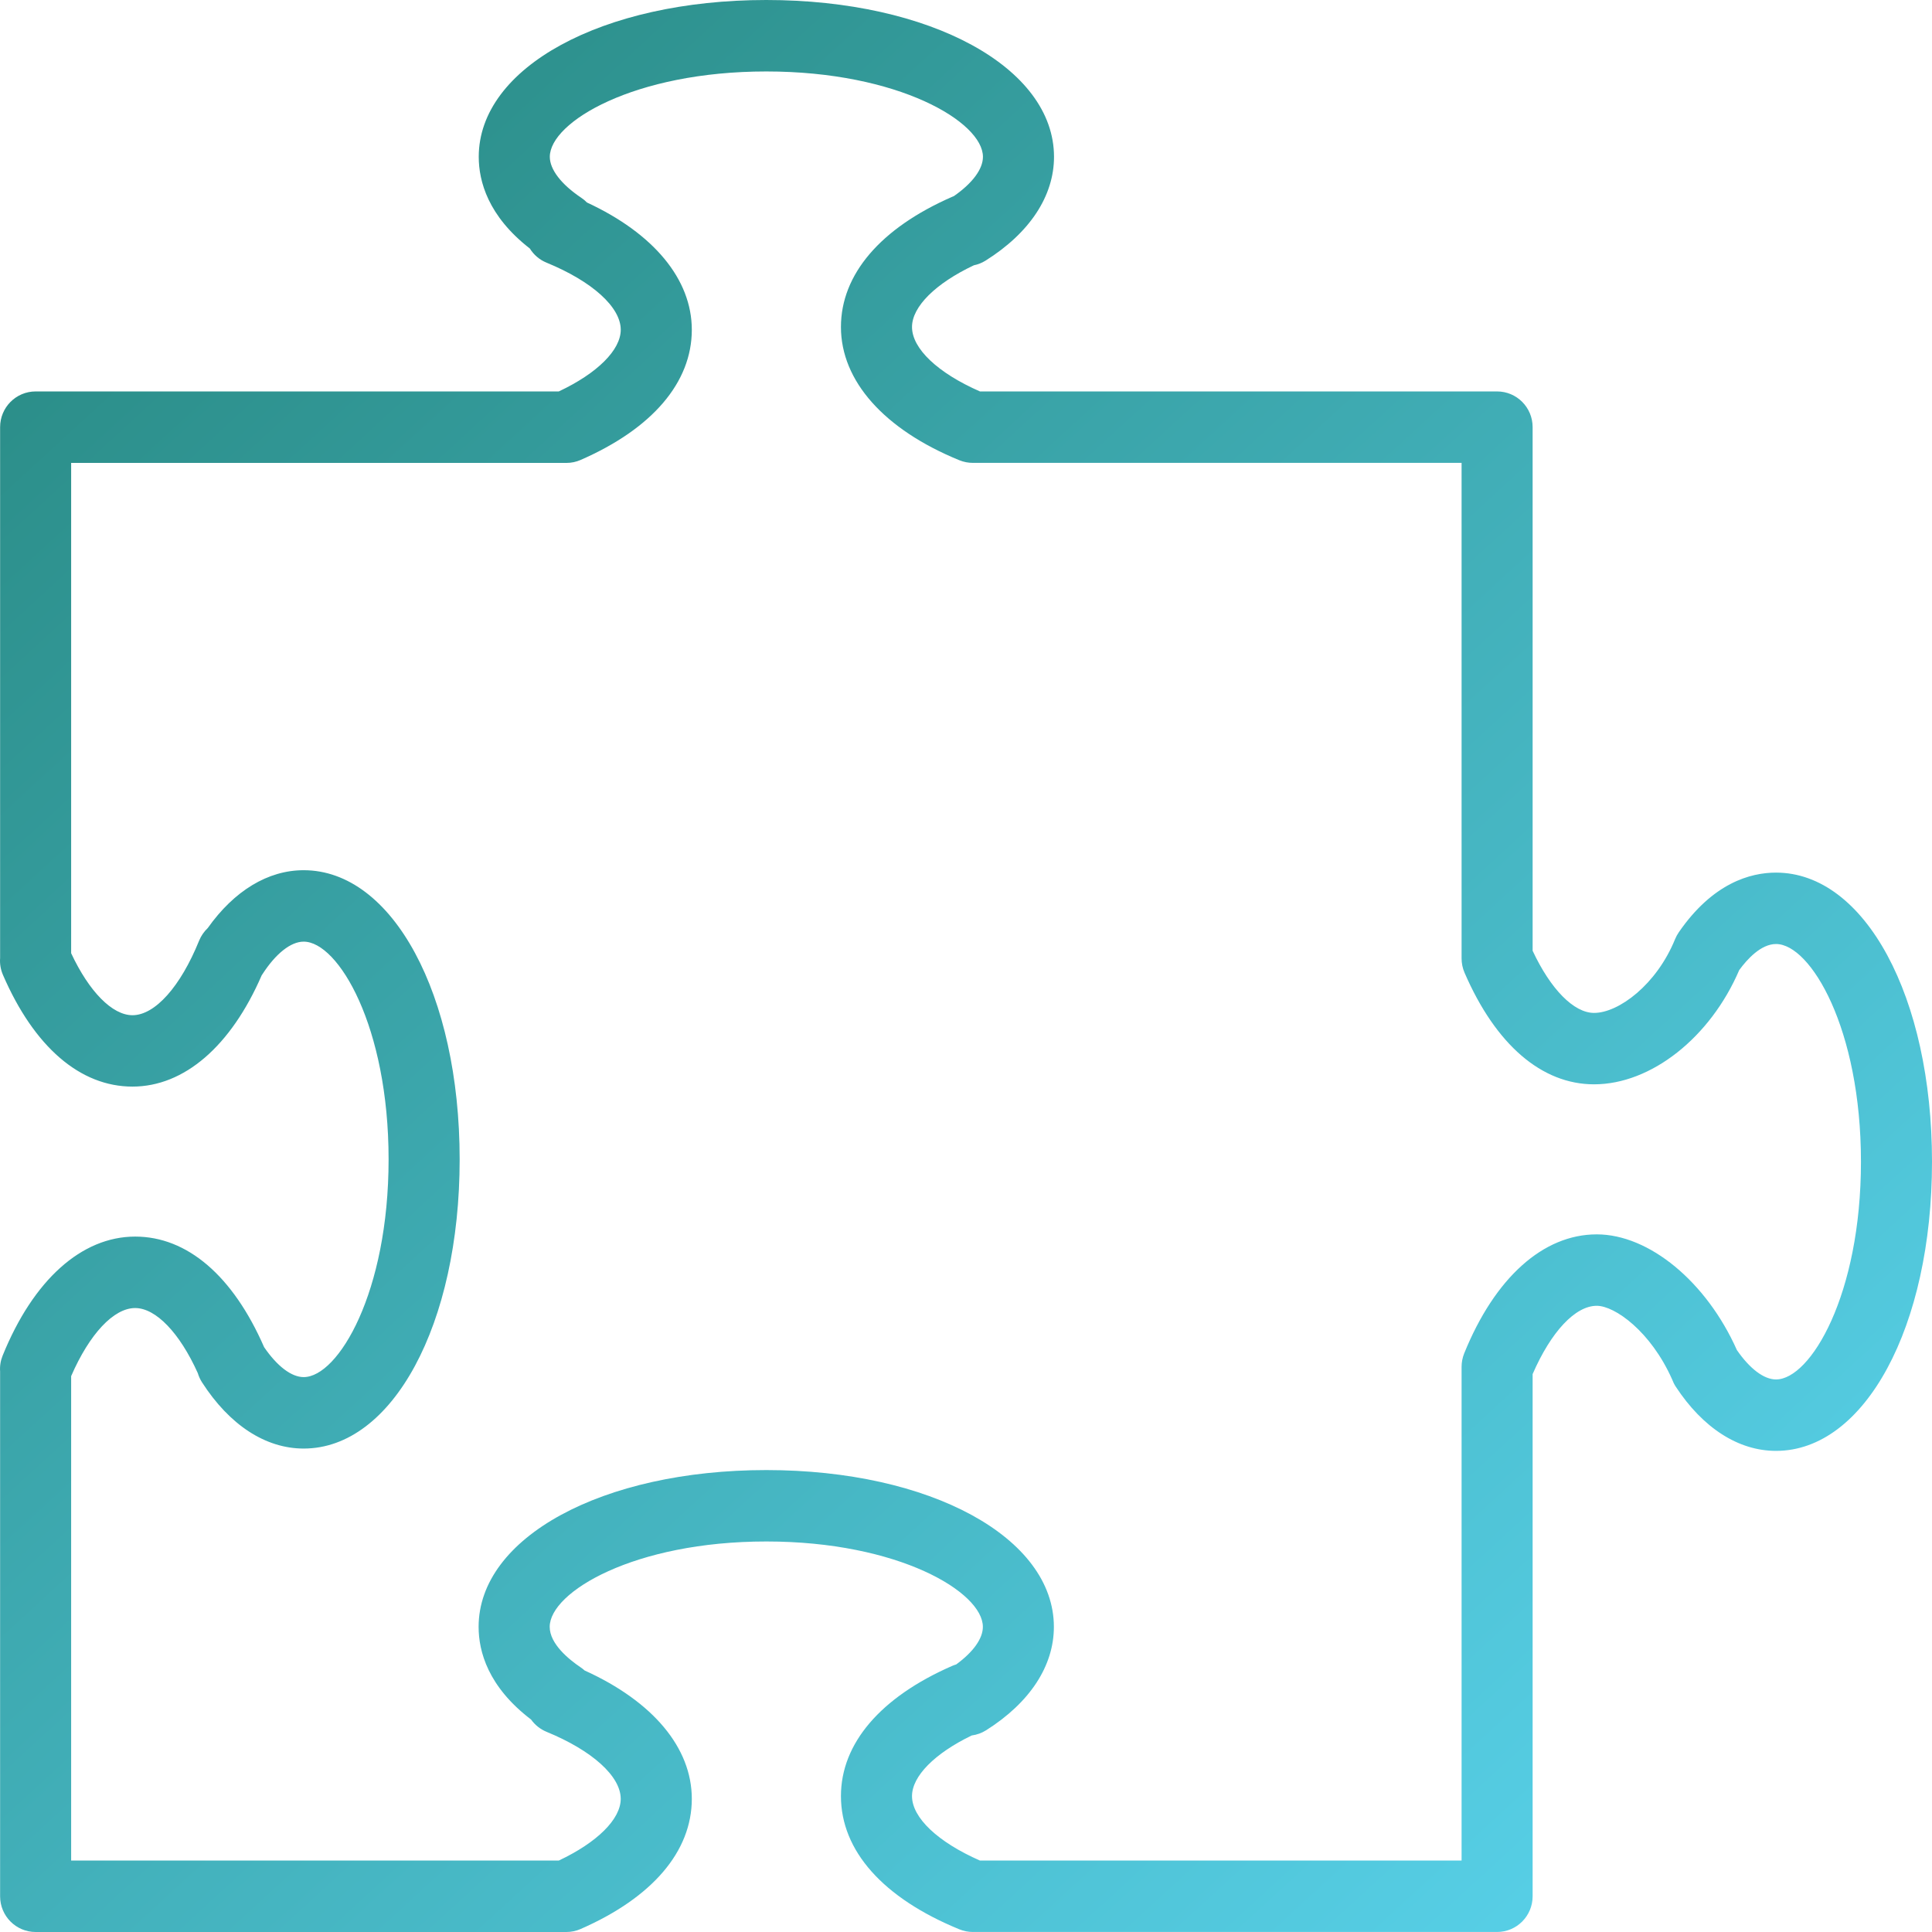 <svg width="74" height="74" viewBox="0 0 74 74" fill="none" xmlns="http://www.w3.org/2000/svg">
<path d="M68.025 33.423C67.045 33.423 65.604 33.819 64.302 35.708C64.246 35.79 64.197 35.878 64.16 35.97C63.451 37.716 61.996 38.797 61.057 38.797C60.282 38.797 59.393 37.892 58.703 36.416V16.361C58.703 15.605 58.094 14.993 57.342 14.993H37.535C35.923 14.288 34.932 13.354 34.932 12.524C34.932 11.747 35.833 10.855 37.302 10.161C37.457 10.13 37.609 10.07 37.75 9.982C39.44 8.921 40.371 7.509 40.371 6.006C40.371 2.583 35.633 0 29.352 0C23.073 0 18.337 2.583 18.337 6.006C18.337 6.939 18.691 8.273 20.293 9.518C20.443 9.759 20.665 9.951 20.933 10.06C22.687 10.78 23.776 11.765 23.776 12.63C23.776 13.409 22.874 14.301 21.403 14.993H1.365C0.613 14.993 0.004 15.605 0.004 16.361V36.696C-0.013 36.913 0.024 37.135 0.113 37.341C1.307 40.099 3.068 41.619 5.074 41.619C7.056 41.619 8.847 40.07 10.024 37.355C10.032 37.344 10.04 37.333 10.047 37.322C10.561 36.523 11.138 36.067 11.631 36.067C12.957 36.067 14.884 39.315 14.884 44.406C14.884 49.498 12.957 52.746 11.631 52.746C11.163 52.746 10.616 52.33 10.116 51.599C8.924 48.867 7.171 47.364 5.178 47.364C3.126 47.364 1.275 49.026 0.101 51.923C0.021 52.12 -0.011 52.327 0.004 52.531V72.632C0.004 73.388 0.613 74 1.365 74H21.695C21.882 74 22.066 73.962 22.238 73.886C24.984 72.685 26.498 70.914 26.498 68.9C26.498 66.943 25.008 65.168 22.392 63.983C22.343 63.939 22.292 63.897 22.235 63.86C21.794 63.562 21.055 62.967 21.055 62.312C21.055 60.979 24.287 59.042 29.352 59.042C34.414 59.042 37.646 60.98 37.646 62.312C37.646 62.761 37.278 63.275 36.624 63.752C36.571 63.767 36.519 63.787 36.467 63.809C33.722 65.009 32.21 66.78 32.21 68.794C32.21 70.887 33.822 72.7 36.747 73.898C36.911 73.964 37.084 73.999 37.26 73.999H57.342C58.094 73.999 58.703 73.387 58.703 72.631V52.631C59.406 51.011 60.335 50.015 61.159 50.015C61.85 50.015 63.228 50.994 64.046 52.834C64.082 52.932 64.129 53.027 64.187 53.115C65.227 54.7 66.59 55.572 68.025 55.572C71.432 55.572 74 50.811 74 44.497C74 38.183 71.431 33.423 68.025 33.423ZM68.025 52.836C67.563 52.836 67.022 52.428 66.527 51.711C65.362 49.096 63.167 47.279 61.159 47.279C59.106 47.279 57.255 48.942 56.081 51.84C56.015 52.005 55.982 52.18 55.982 52.356V71.264H37.535C35.923 70.557 34.932 69.622 34.932 68.795C34.932 68.032 35.8 67.158 37.22 66.472C37.411 66.447 37.599 66.381 37.771 66.273C39.446 65.215 40.366 63.809 40.366 62.313C40.366 58.889 35.631 56.307 29.351 56.307C23.069 56.307 18.332 58.889 18.332 62.313C18.332 63.254 18.693 64.607 20.342 65.863C20.49 66.07 20.695 66.234 20.933 66.332C22.686 67.051 23.775 68.035 23.775 68.901C23.775 69.678 22.872 70.571 21.402 71.264H2.725V52.709C3.427 51.093 4.355 50.101 5.177 50.101C5.969 50.101 6.881 51.051 7.576 52.593C7.613 52.716 7.666 52.834 7.737 52.945C8.788 54.581 10.17 55.483 11.631 55.483C15.037 55.483 17.606 50.721 17.606 44.407C17.606 38.093 15.037 33.331 11.631 33.331C10.266 33.331 8.972 34.115 7.957 35.547C7.816 35.68 7.703 35.843 7.626 36.03C6.914 37.791 5.936 38.885 5.074 38.885C4.3 38.885 3.414 37.982 2.725 36.51V17.731H21.695C21.881 17.731 22.066 17.693 22.237 17.618C24.984 16.419 26.498 14.648 26.498 12.632C26.498 10.7 25.042 8.943 22.481 7.756C22.417 7.689 22.344 7.629 22.265 7.576C21.498 7.063 21.059 6.492 21.059 6.007C21.059 4.674 24.289 2.737 29.352 2.737C34.417 2.737 37.649 4.674 37.649 6.007C37.649 6.477 37.247 7.017 36.535 7.512C36.513 7.521 36.489 7.53 36.466 7.54C33.722 8.741 32.21 10.512 32.21 12.525C32.21 14.591 33.864 16.451 36.748 17.629C36.911 17.695 37.085 17.729 37.26 17.729H55.982V36.709C55.982 36.897 56.02 37.083 56.095 37.256C57.288 40.014 59.051 41.532 61.057 41.532C63.241 41.532 65.507 39.741 66.616 37.157C66.92 36.74 67.449 36.158 68.026 36.158C69.352 36.158 71.279 39.406 71.279 44.497C71.279 49.588 69.35 52.836 68.025 52.836Z" fill="url(#paint0_linear_19_180)"/>
<defs>
<linearGradient id="paint0_linear_19_180" x1="9.013" y1="2.861" x2="74.371" y2="74.048" gradientUnits="userSpaceOnUse">
<stop stop-color="#2A8C86"/>
<stop offset="1" stop-color="#5CD7F2"/>
</linearGradient>
</defs>
</svg>
